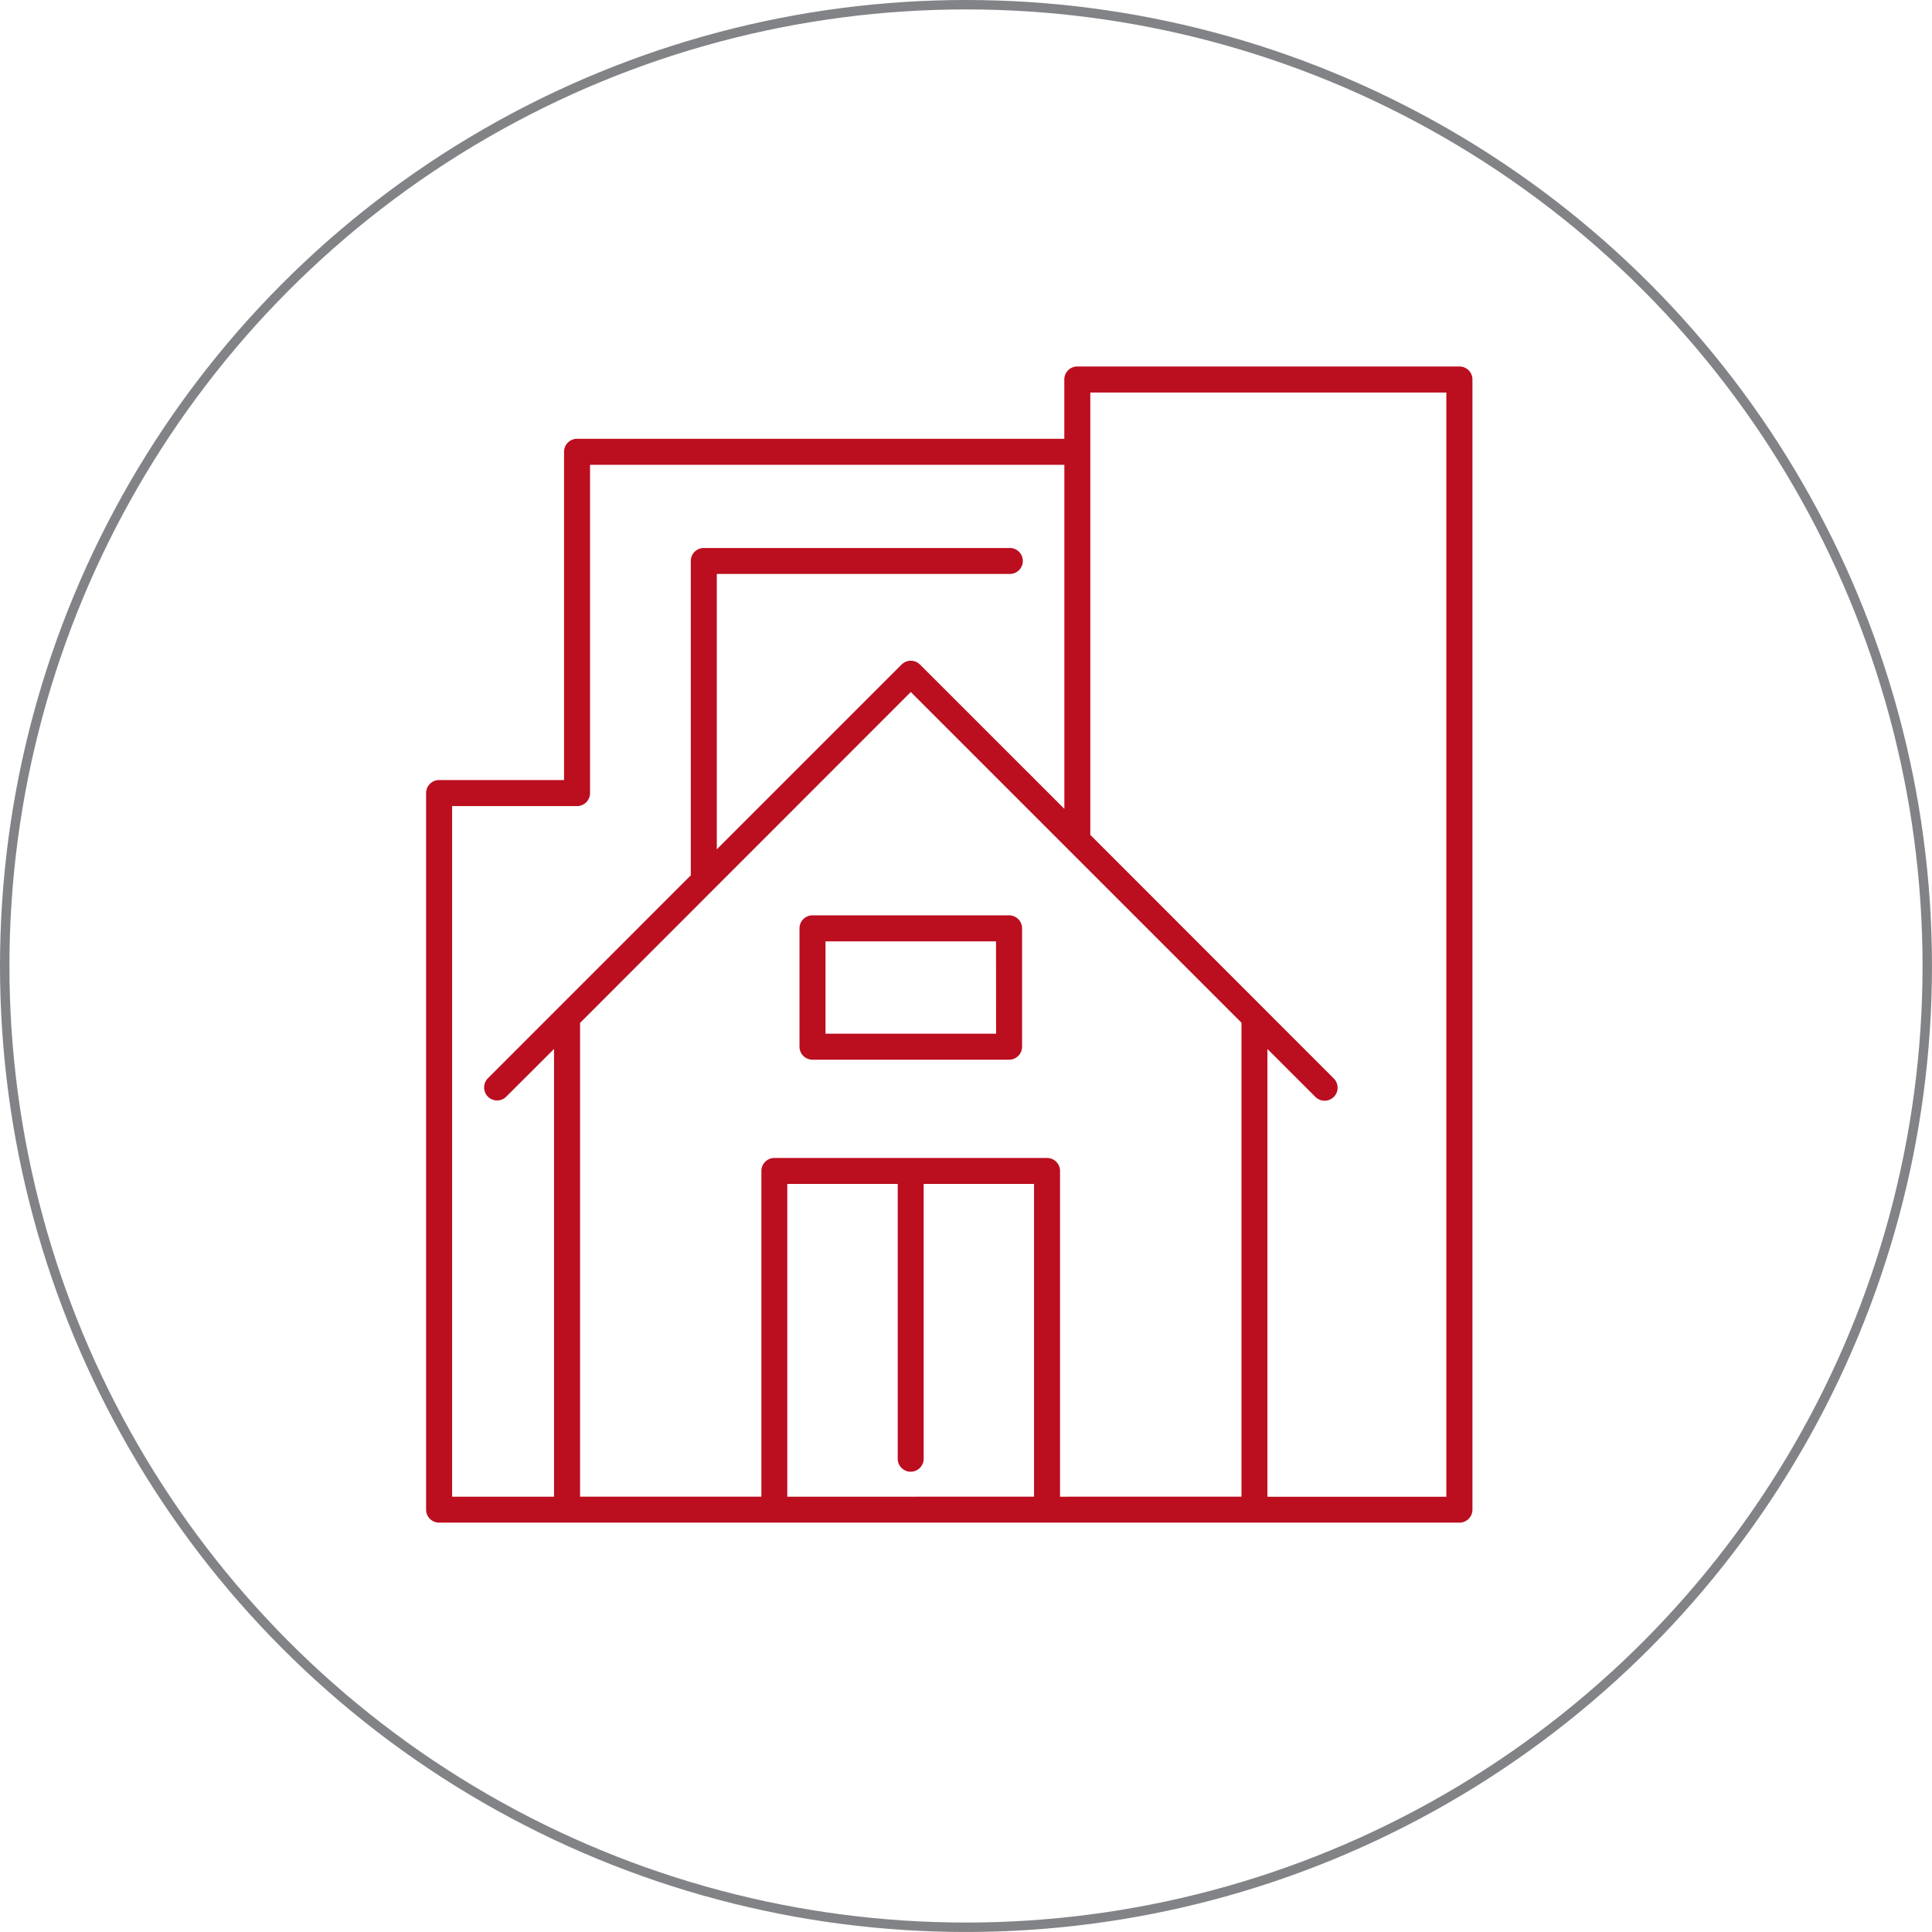 <svg xmlns="http://www.w3.org/2000/svg" width="81.937" height="81.937" viewBox="0 0 81.937 81.937">
  <g id="Group_29208" data-name="Group 29208" transform="translate(-1295.89 -1861.089)">
    <circle id="Ellipse_68" data-name="Ellipse 68" cx="40.768" cy="40.768" r="40.768" transform="translate(1296.09 1861.289)" fill="none" stroke="#818386" stroke-width="0.4"/>
    <path id="Path_99282" data-name="Path 99282" d="M82.955,265.061H74.616a.551.551,0,0,0-.551.551v5.02a.551.551,0,0,0,.551.551h8.338a.551.551,0,0,0,.551-.551v-5.02a.551.551,0,0,0-.551-.551m-.551,5.02H75.168v-3.917H82.4Z" transform="translate(1255.732 1634.848)" fill="#bb0e1f"/>
    <path id="Path_99291" data-name="Path 99291" d="M68.586,305.228h43.27a.551.551,0,0,0,.551-.551V256.746a.551.551,0,0,0-.551-.551H95.647a.549.549,0,0,0-.549.551v2.515H74.433a.551.551,0,0,0-.551.551v13.923h-5.3a.551.551,0,0,0-.551.551v30.39a.551.551,0,0,0,.551.551m20-1.1H83.349V290.864h4.684v11.62a.551.551,0,1,0,1.1,0v-11.62h4.681v13.261Zm6.335,0V290.313a.551.551,0,0,0-.551-.551H82.8a.551.551,0,0,0-.549.551v13.813h-7.69V284.033L88.587,270l6.671,6.671,7.354,7.354v20.1ZM96.2,257.3H111.3v46.83h-7.588v-18.99l2.035,2.032a.551.551,0,0,0,.78-.78L96.2,276.059ZM74.433,274.838a.551.551,0,0,0,.551-.551V260.364H95.1v14.592l-6.123-6.12a.551.551,0,0,0-.78,0l-7.837,7.837V264.993H92.754a.551.551,0,1,0,0-1.1H79.808a.551.551,0,0,0-.551.551v13.332l-8.612,8.614a.551.551,0,0,0,.764.793l.013-.013,2.035-2.032v18.99H69.135V274.838Z" transform="translate(1245.93 1620.437)" fill="#bb0e1f"/>
  </g>
</svg>

